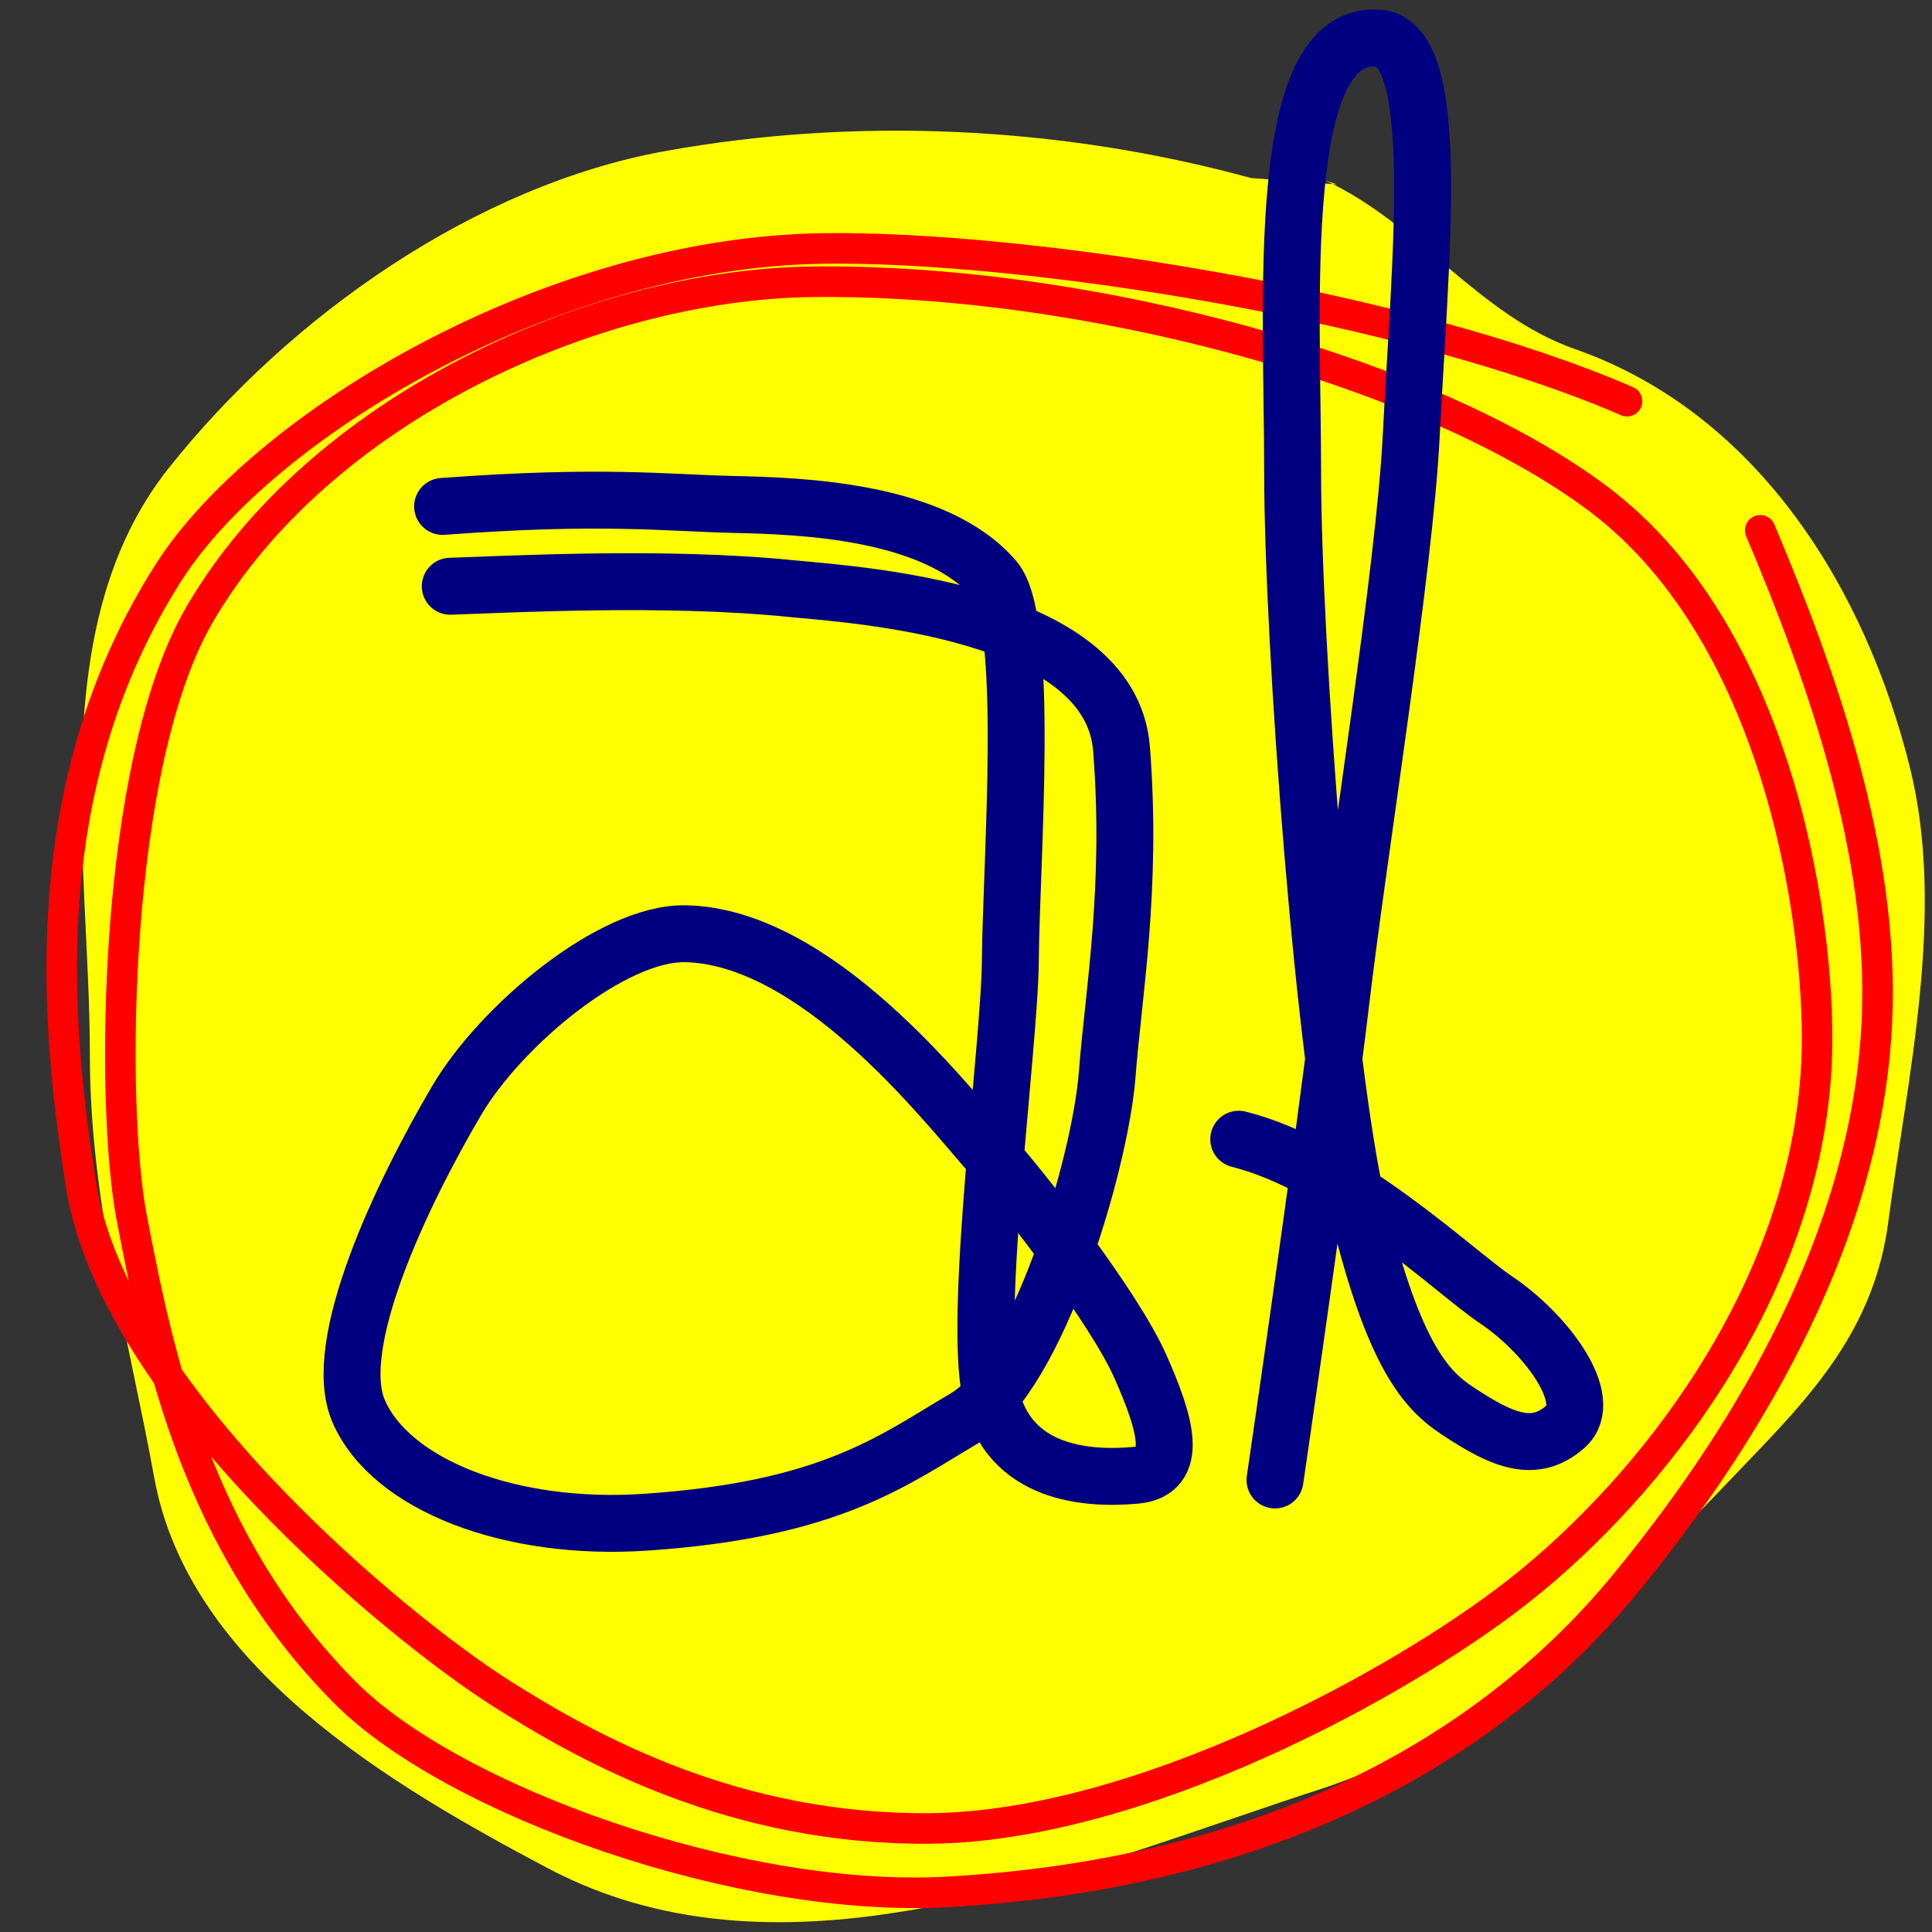 <?xml version="1.0" encoding="UTF-8"?>
<svg xmlns="http://www.w3.org/2000/svg" xmlns:xlink="http://www.w3.org/1999/xlink" 
        clip-rule="evenodd" stroke-miterlimit="10" 
        viewBox="0 0 512.00 512.00">
    <rect x="0" y="0" width="512.00" height="512.00" fill="#333333" stroke="none"/>
    <title>Alleged Literature Logo (2010)</title>
    <desc>The letters AL in blue surrounded by a scribbled circle in red.</desc>
    <defs/>
    <g id="bg">
        <path d="M 331.51 47.18 C 280.74 33.26 226.21 30.97 176.11 40.07 C 126.28 49.12 76.99 83.45 44.75 124.00 C 11.42 165.93 23.80 228.05 23.82 279.78 C 23.84 318.60 34.12 354.51 40.89 391.66 C 49.97 441.53 103.22 472.92 145.27 495.14 C 209.00 528.82 285.59 495.02 350.08 474.08 C 396.53 458.99 432.37 419.42 466.06 384.30 C 482.71 366.94 496.95 349.94 500.39 323.99 C 505.55 285.05 515.69 241.73 506.14 203.37 C 494.55 156.84 466.44 109.67 417.22 92.45 C 391.98 83.62 375.52 58.99 351.21 47.84 L 354.33 48.88 " fill="#FFFF00"/>
    </g>
    <g id="wreath">
        <path d="M 431.18 106.32 C 372.59 80.94 271.63 65.09 218.08 65.85 C 145.17 66.89 69.43 113.01 44.78 151.55 C 8.16 208.76 15.05 273.10 21.49 314.03 C 30.20 369.39 105.06 431.20 132.93 448.83 C 155.50 463.11 194.22 484.99 246.41 484.56 C 301.47 484.10 370.80 446.51 402.41 421.67 C 437.33 394.24 478.39 342.32 481.39 281.93 C 483.01 249.35 472.94 169.36 423.68 132.29 C 378.57 98.36 287.87 73.75 215.08 74.68 C 156.39 75.44 84.11 109.00 52.80 163.01 C 29.91 202.51 29.14 292.68 34.90 322.67 C 41.96 359.45 52.10 409.01 91.46 448.57 C 119.99 477.24 196.11 504.47 251.17 501.37 C 331.61 496.83 392.00 466.77 430.56 419.90 C 458.38 386.09 495.04 331.30 497.45 269.54 C 499.15 225.97 483.33 180.42 466.48 140.54 " stroke="#FF0000" stroke-width="8.10" stroke-linecap="round" stroke-linejoin="round" fill="none"/>
    </g>
    <g id="al">
        <path d="M 337.89 392.21 C 337.89 392.21 350.67 304.95 355.45 264.59 C 359.94 226.73 372.22 150.69 373.98 115.69 C 376.40 67.83 382.43 11.30 365.25 10.09 C 337.50 8.12 342.56 79.46 342.56 125.11 C 342.56 169.74 350.87 283.45 360.22 321.68 C 369.57 359.91 378.32 368.60 386.16 373.82 C 398.42 381.99 406.77 385.26 414.92 378.04 C 422.81 371.05 409.96 353.52 396.39 344.42 C 385.32 336.99 356.51 309.02 328.28 301.90 " stroke="#000080" stroke-width="15.08" stroke-linecap="round" stroke-linejoin="round" fill="none"/>
        <path d="M 119.32 155.36 C 135.29 154.84 176.32 152.61 209.58 155.97 C 225.79 157.60 294.30 161.50 297.21 198.41 C 300.12 235.33 295.08 263.14 293.42 284.70 C 291.57 308.76 274.71 364.66 255.83 375.73 C 236.94 386.80 220.49 400.11 170.94 403.41 C 135.30 405.79 103.62 393.63 95.06 374.01 C 87.38 356.41 106.39 316.52 121.00 291.68 C 132.68 271.82 162.24 247.08 181.62 247.45 C 216.21 248.11 250.09 291.71 261.83 305.06 C 272.33 317.00 295.27 346.53 302.16 362.02 C 309.04 377.51 312.59 389.88 301.01 390.96 C 288.14 392.15 267.21 390.69 262.54 369.40 C 257.86 348.11 267.56 277.18 267.75 254.57 C 267.97 227.89 273.01 164.65 263.60 153.59 C 247.89 135.13 211.89 134.08 194.24 133.68 C 176.59 133.28 159.56 131.05 117.29 134.21 " stroke="#000080" stroke-width="15.08" stroke-linecap="round" stroke-linejoin="round" fill="none"/>
    </g>
</svg>